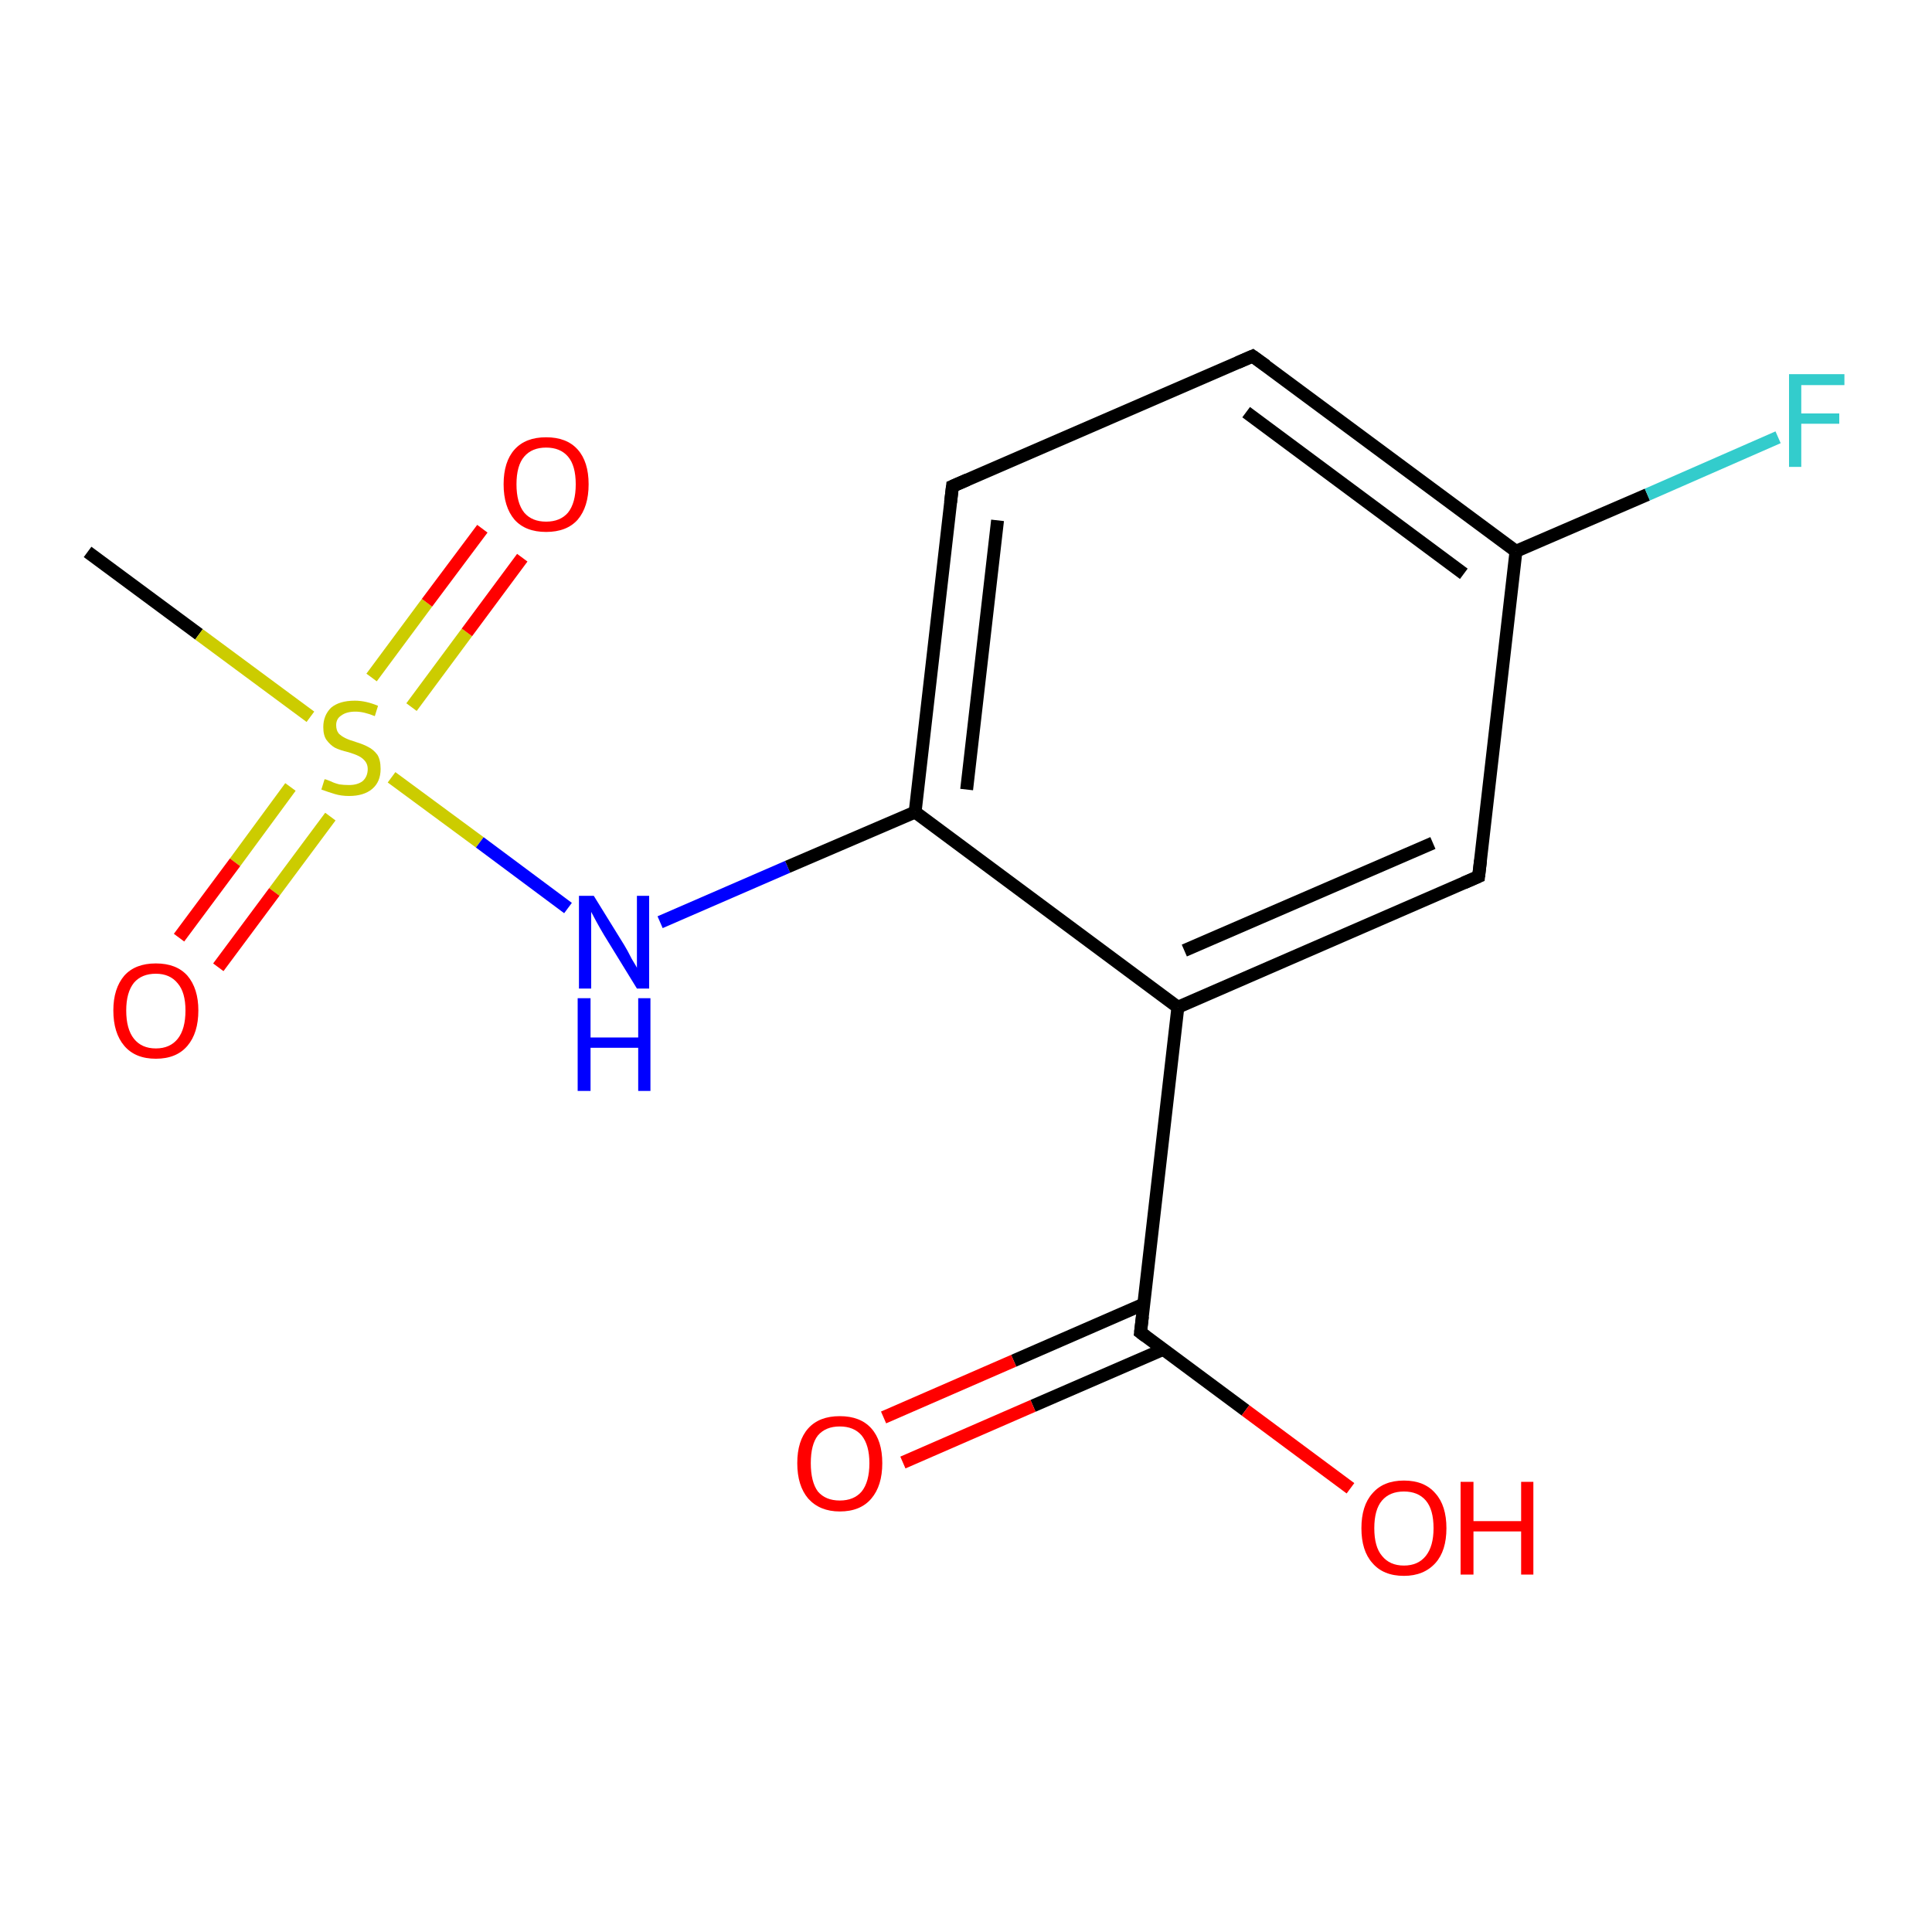 <?xml version='1.0' encoding='iso-8859-1'?>
<svg version='1.1' baseProfile='full'
              xmlns='http://www.w3.org/2000/svg'
                      xmlns:rdkit='http://www.rdkit.org/xml'
                      xmlns:xlink='http://www.w3.org/1999/xlink'
                  xml:space='preserve'
width='300px' height='300px' viewBox='0 0 300 300'>
<!-- END OF HEADER -->
<rect style='opacity:1.0;fill:#FFFFFF;stroke:none' width='300.0' height='300.0' x='0.0' y='0.0'> </rect>
<path class='bond-0 atom-0 atom-1' d='M 13.6,85.7 L 30.9,98.5' style='fill:none;fill-rule:evenodd;stroke:#000000;stroke-width:2.0px;stroke-linecap:butt;stroke-linejoin:miter;stroke-opacity:1' />
<path class='bond-0 atom-0 atom-1' d='M 30.9,98.5 L 48.2,111.3' style='fill:none;fill-rule:evenodd;stroke:#CCCC00;stroke-width:2.0px;stroke-linecap:butt;stroke-linejoin:miter;stroke-opacity:1' />
<path class='bond-1 atom-1 atom-2' d='M 63.9,109.8 L 72.5,98.2' style='fill:none;fill-rule:evenodd;stroke:#CCCC00;stroke-width:2.0px;stroke-linecap:butt;stroke-linejoin:miter;stroke-opacity:1' />
<path class='bond-1 atom-1 atom-2' d='M 72.5,98.2 L 81.1,86.6' style='fill:none;fill-rule:evenodd;stroke:#FF0000;stroke-width:2.0px;stroke-linecap:butt;stroke-linejoin:miter;stroke-opacity:1' />
<path class='bond-1 atom-1 atom-2' d='M 57.7,105.2 L 66.3,93.6' style='fill:none;fill-rule:evenodd;stroke:#CCCC00;stroke-width:2.0px;stroke-linecap:butt;stroke-linejoin:miter;stroke-opacity:1' />
<path class='bond-1 atom-1 atom-2' d='M 66.3,93.6 L 74.9,82.1' style='fill:none;fill-rule:evenodd;stroke:#FF0000;stroke-width:2.0px;stroke-linecap:butt;stroke-linejoin:miter;stroke-opacity:1' />
<path class='bond-2 atom-1 atom-3' d='M 45.1,122.2 L 36.5,133.9' style='fill:none;fill-rule:evenodd;stroke:#CCCC00;stroke-width:2.0px;stroke-linecap:butt;stroke-linejoin:miter;stroke-opacity:1' />
<path class='bond-2 atom-1 atom-3' d='M 36.5,133.9 L 27.8,145.6' style='fill:none;fill-rule:evenodd;stroke:#FF0000;stroke-width:2.0px;stroke-linecap:butt;stroke-linejoin:miter;stroke-opacity:1' />
<path class='bond-2 atom-1 atom-3' d='M 51.3,126.8 L 42.6,138.5' style='fill:none;fill-rule:evenodd;stroke:#CCCC00;stroke-width:2.0px;stroke-linecap:butt;stroke-linejoin:miter;stroke-opacity:1' />
<path class='bond-2 atom-1 atom-3' d='M 42.6,138.5 L 33.9,150.2' style='fill:none;fill-rule:evenodd;stroke:#FF0000;stroke-width:2.0px;stroke-linecap:butt;stroke-linejoin:miter;stroke-opacity:1' />
<path class='bond-3 atom-1 atom-4' d='M 60.8,120.7 L 74.5,130.8' style='fill:none;fill-rule:evenodd;stroke:#CCCC00;stroke-width:2.0px;stroke-linecap:butt;stroke-linejoin:miter;stroke-opacity:1' />
<path class='bond-3 atom-1 atom-4' d='M 74.5,130.8 L 88.2,141.0' style='fill:none;fill-rule:evenodd;stroke:#0000FF;stroke-width:2.0px;stroke-linecap:butt;stroke-linejoin:miter;stroke-opacity:1' />
<path class='bond-4 atom-4 atom-5' d='M 102.5,143.2 L 122.3,134.6' style='fill:none;fill-rule:evenodd;stroke:#0000FF;stroke-width:2.0px;stroke-linecap:butt;stroke-linejoin:miter;stroke-opacity:1' />
<path class='bond-4 atom-4 atom-5' d='M 122.3,134.6 L 142.1,126.1' style='fill:none;fill-rule:evenodd;stroke:#000000;stroke-width:2.0px;stroke-linecap:butt;stroke-linejoin:miter;stroke-opacity:1' />
<path class='bond-5 atom-5 atom-6' d='M 142.1,126.1 L 147.9,75.5' style='fill:none;fill-rule:evenodd;stroke:#000000;stroke-width:2.0px;stroke-linecap:butt;stroke-linejoin:miter;stroke-opacity:1' />
<path class='bond-5 atom-5 atom-6' d='M 150.1,122.6 L 154.9,80.8' style='fill:none;fill-rule:evenodd;stroke:#000000;stroke-width:2.0px;stroke-linecap:butt;stroke-linejoin:miter;stroke-opacity:1' />
<path class='bond-6 atom-6 atom-7' d='M 147.9,75.5 L 194.5,55.3' style='fill:none;fill-rule:evenodd;stroke:#000000;stroke-width:2.0px;stroke-linecap:butt;stroke-linejoin:miter;stroke-opacity:1' />
<path class='bond-7 atom-7 atom-8' d='M 194.5,55.3 L 235.4,85.6' style='fill:none;fill-rule:evenodd;stroke:#000000;stroke-width:2.0px;stroke-linecap:butt;stroke-linejoin:miter;stroke-opacity:1' />
<path class='bond-7 atom-7 atom-8' d='M 193.5,64.0 L 227.3,89.1' style='fill:none;fill-rule:evenodd;stroke:#000000;stroke-width:2.0px;stroke-linecap:butt;stroke-linejoin:miter;stroke-opacity:1' />
<path class='bond-8 atom-8 atom-9' d='M 235.4,85.6 L 255.8,76.8' style='fill:none;fill-rule:evenodd;stroke:#000000;stroke-width:2.0px;stroke-linecap:butt;stroke-linejoin:miter;stroke-opacity:1' />
<path class='bond-8 atom-8 atom-9' d='M 255.8,76.8 L 276.1,67.9' style='fill:none;fill-rule:evenodd;stroke:#33CCCC;stroke-width:2.0px;stroke-linecap:butt;stroke-linejoin:miter;stroke-opacity:1' />
<path class='bond-9 atom-8 atom-10' d='M 235.4,85.6 L 229.6,136.1' style='fill:none;fill-rule:evenodd;stroke:#000000;stroke-width:2.0px;stroke-linecap:butt;stroke-linejoin:miter;stroke-opacity:1' />
<path class='bond-10 atom-10 atom-11' d='M 229.6,136.1 L 182.9,156.4' style='fill:none;fill-rule:evenodd;stroke:#000000;stroke-width:2.0px;stroke-linecap:butt;stroke-linejoin:miter;stroke-opacity:1' />
<path class='bond-10 atom-10 atom-11' d='M 222.5,130.9 L 183.9,147.6' style='fill:none;fill-rule:evenodd;stroke:#000000;stroke-width:2.0px;stroke-linecap:butt;stroke-linejoin:miter;stroke-opacity:1' />
<path class='bond-11 atom-11 atom-12' d='M 182.9,156.4 L 177.1,206.9' style='fill:none;fill-rule:evenodd;stroke:#000000;stroke-width:2.0px;stroke-linecap:butt;stroke-linejoin:miter;stroke-opacity:1' />
<path class='bond-12 atom-12 atom-13' d='M 177.1,206.9 L 193.4,219.0' style='fill:none;fill-rule:evenodd;stroke:#000000;stroke-width:2.0px;stroke-linecap:butt;stroke-linejoin:miter;stroke-opacity:1' />
<path class='bond-12 atom-12 atom-13' d='M 193.4,219.0 L 209.7,231.1' style='fill:none;fill-rule:evenodd;stroke:#FF0000;stroke-width:2.0px;stroke-linecap:butt;stroke-linejoin:miter;stroke-opacity:1' />
<path class='bond-13 atom-12 atom-14' d='M 177.6,202.5 L 157.4,211.3' style='fill:none;fill-rule:evenodd;stroke:#000000;stroke-width:2.0px;stroke-linecap:butt;stroke-linejoin:miter;stroke-opacity:1' />
<path class='bond-13 atom-12 atom-14' d='M 157.4,211.3 L 137.2,220.1' style='fill:none;fill-rule:evenodd;stroke:#FF0000;stroke-width:2.0px;stroke-linecap:butt;stroke-linejoin:miter;stroke-opacity:1' />
<path class='bond-13 atom-12 atom-14' d='M 180.7,209.5 L 160.4,218.3' style='fill:none;fill-rule:evenodd;stroke:#000000;stroke-width:2.0px;stroke-linecap:butt;stroke-linejoin:miter;stroke-opacity:1' />
<path class='bond-13 atom-12 atom-14' d='M 160.4,218.3 L 140.2,227.1' style='fill:none;fill-rule:evenodd;stroke:#FF0000;stroke-width:2.0px;stroke-linecap:butt;stroke-linejoin:miter;stroke-opacity:1' />
<path class='bond-14 atom-11 atom-5' d='M 182.9,156.4 L 142.1,126.1' style='fill:none;fill-rule:evenodd;stroke:#000000;stroke-width:2.0px;stroke-linecap:butt;stroke-linejoin:miter;stroke-opacity:1' />
<path d='M 147.6,78.0 L 147.9,75.5 L 150.2,74.5' style='fill:none;stroke:#000000;stroke-width:2.0px;stroke-linecap:butt;stroke-linejoin:miter;stroke-opacity:1;' />
<path d='M 192.2,56.3 L 194.5,55.3 L 196.6,56.8' style='fill:none;stroke:#000000;stroke-width:2.0px;stroke-linecap:butt;stroke-linejoin:miter;stroke-opacity:1;' />
<path d='M 229.9,133.6 L 229.6,136.1 L 227.3,137.1' style='fill:none;stroke:#000000;stroke-width:2.0px;stroke-linecap:butt;stroke-linejoin:miter;stroke-opacity:1;' />
<path d='M 177.4,204.4 L 177.1,206.9 L 177.9,207.5' style='fill:none;stroke:#000000;stroke-width:2.0px;stroke-linecap:butt;stroke-linejoin:miter;stroke-opacity:1;' />
<path class='atom-1' d='M 50.4 121.0
Q 50.6 121.0, 51.3 121.3
Q 51.9 121.6, 52.7 121.8
Q 53.4 121.9, 54.2 121.9
Q 55.5 121.9, 56.3 121.3
Q 57.1 120.6, 57.1 119.4
Q 57.1 118.7, 56.7 118.2
Q 56.3 117.7, 55.7 117.4
Q 55.1 117.1, 54.1 116.8
Q 52.8 116.5, 52.0 116.1
Q 51.3 115.7, 50.7 114.9
Q 50.2 114.2, 50.2 112.9
Q 50.2 111.1, 51.4 109.9
Q 52.7 108.8, 55.1 108.8
Q 56.8 108.8, 58.7 109.6
L 58.2 111.2
Q 56.5 110.5, 55.2 110.5
Q 53.8 110.5, 53.0 111.1
Q 52.2 111.6, 52.2 112.6
Q 52.2 113.4, 52.6 113.9
Q 53.0 114.3, 53.6 114.6
Q 54.2 114.9, 55.2 115.2
Q 56.5 115.6, 57.2 116.0
Q 58.0 116.4, 58.6 117.2
Q 59.1 118.0, 59.1 119.4
Q 59.1 121.4, 57.8 122.5
Q 56.5 123.6, 54.2 123.6
Q 53.0 123.6, 52.0 123.3
Q 51.0 123.0, 49.9 122.6
L 50.4 121.0
' fill='#CCCC00'/>
<path class='atom-2' d='M 78.2 75.2
Q 78.2 71.7, 79.9 69.8
Q 81.6 67.9, 84.8 67.9
Q 88.0 67.9, 89.7 69.8
Q 91.4 71.7, 91.4 75.2
Q 91.4 78.7, 89.7 80.7
Q 88.0 82.6, 84.8 82.6
Q 81.6 82.6, 79.9 80.7
Q 78.2 78.7, 78.2 75.2
M 84.8 81.0
Q 87.0 81.0, 88.2 79.6
Q 89.4 78.1, 89.4 75.2
Q 89.4 72.3, 88.2 70.9
Q 87.0 69.5, 84.8 69.5
Q 82.6 69.5, 81.4 70.9
Q 80.2 72.3, 80.2 75.2
Q 80.2 78.1, 81.4 79.6
Q 82.6 81.0, 84.8 81.0
' fill='#FF0000'/>
<path class='atom-3' d='M 17.6 156.9
Q 17.6 153.5, 19.3 151.5
Q 21.0 149.6, 24.2 149.6
Q 27.4 149.6, 29.1 151.5
Q 30.8 153.5, 30.8 156.9
Q 30.8 160.4, 29.1 162.4
Q 27.4 164.4, 24.2 164.4
Q 21.0 164.4, 19.3 162.4
Q 17.6 160.4, 17.6 156.9
M 24.2 162.8
Q 26.4 162.8, 27.6 161.3
Q 28.8 159.8, 28.8 156.9
Q 28.8 154.1, 27.6 152.7
Q 26.4 151.2, 24.2 151.2
Q 22.0 151.2, 20.8 152.6
Q 19.6 154.1, 19.6 156.9
Q 19.6 159.8, 20.8 161.3
Q 22.0 162.8, 24.2 162.8
' fill='#FF0000'/>
<path class='atom-4' d='M 92.2 139.1
L 96.9 146.7
Q 97.4 147.5, 98.1 148.9
Q 98.9 150.2, 98.9 150.3
L 98.9 139.1
L 100.8 139.1
L 100.8 153.5
L 98.9 153.5
L 93.8 145.2
Q 93.2 144.2, 92.6 143.1
Q 92.0 142.0, 91.8 141.6
L 91.8 153.5
L 89.9 153.5
L 89.9 139.1
L 92.2 139.1
' fill='#0000FF'/>
<path class='atom-4' d='M 89.7 155.0
L 91.7 155.0
L 91.7 161.1
L 99.1 161.1
L 99.1 155.0
L 101.0 155.0
L 101.0 169.4
L 99.1 169.4
L 99.1 162.7
L 91.7 162.7
L 91.7 169.4
L 89.7 169.4
L 89.7 155.0
' fill='#0000FF'/>
<path class='atom-9' d='M 277.8 58.1
L 286.4 58.1
L 286.4 59.8
L 279.7 59.8
L 279.7 64.2
L 285.6 64.2
L 285.6 65.8
L 279.7 65.8
L 279.7 72.5
L 277.8 72.5
L 277.8 58.1
' fill='#33CCCC'/>
<path class='atom-13' d='M 211.4 237.3
Q 211.4 233.8, 213.1 231.9
Q 214.8 229.9, 218.0 229.9
Q 221.2 229.9, 222.9 231.9
Q 224.6 233.8, 224.6 237.3
Q 224.6 240.8, 222.9 242.7
Q 221.1 244.7, 218.0 244.7
Q 214.8 244.7, 213.1 242.7
Q 211.4 240.8, 211.4 237.3
M 218.0 243.1
Q 220.2 243.1, 221.4 241.6
Q 222.6 240.1, 222.6 237.3
Q 222.6 234.4, 221.4 233.0
Q 220.2 231.6, 218.0 231.6
Q 215.8 231.6, 214.6 233.0
Q 213.4 234.4, 213.4 237.3
Q 213.4 240.2, 214.6 241.6
Q 215.8 243.1, 218.0 243.1
' fill='#FF0000'/>
<path class='atom-13' d='M 226.8 230.1
L 228.8 230.1
L 228.8 236.2
L 236.2 236.2
L 236.2 230.1
L 238.1 230.1
L 238.1 244.5
L 236.2 244.5
L 236.2 237.8
L 228.8 237.8
L 228.8 244.5
L 226.8 244.5
L 226.8 230.1
' fill='#FF0000'/>
<path class='atom-14' d='M 123.8 227.2
Q 123.8 223.7, 125.5 221.8
Q 127.2 219.9, 130.4 219.9
Q 133.6 219.9, 135.3 221.8
Q 137.0 223.7, 137.0 227.2
Q 137.0 230.7, 135.3 232.7
Q 133.6 234.7, 130.4 234.7
Q 127.3 234.7, 125.5 232.7
Q 123.8 230.7, 123.8 227.2
M 130.4 233.0
Q 132.6 233.0, 133.8 231.6
Q 135.0 230.1, 135.0 227.2
Q 135.0 224.4, 133.8 222.9
Q 132.6 221.5, 130.4 221.5
Q 128.2 221.5, 127.0 222.9
Q 125.9 224.3, 125.9 227.2
Q 125.9 230.1, 127.0 231.6
Q 128.2 233.0, 130.4 233.0
' fill='#FF0000'/>
</svg>
